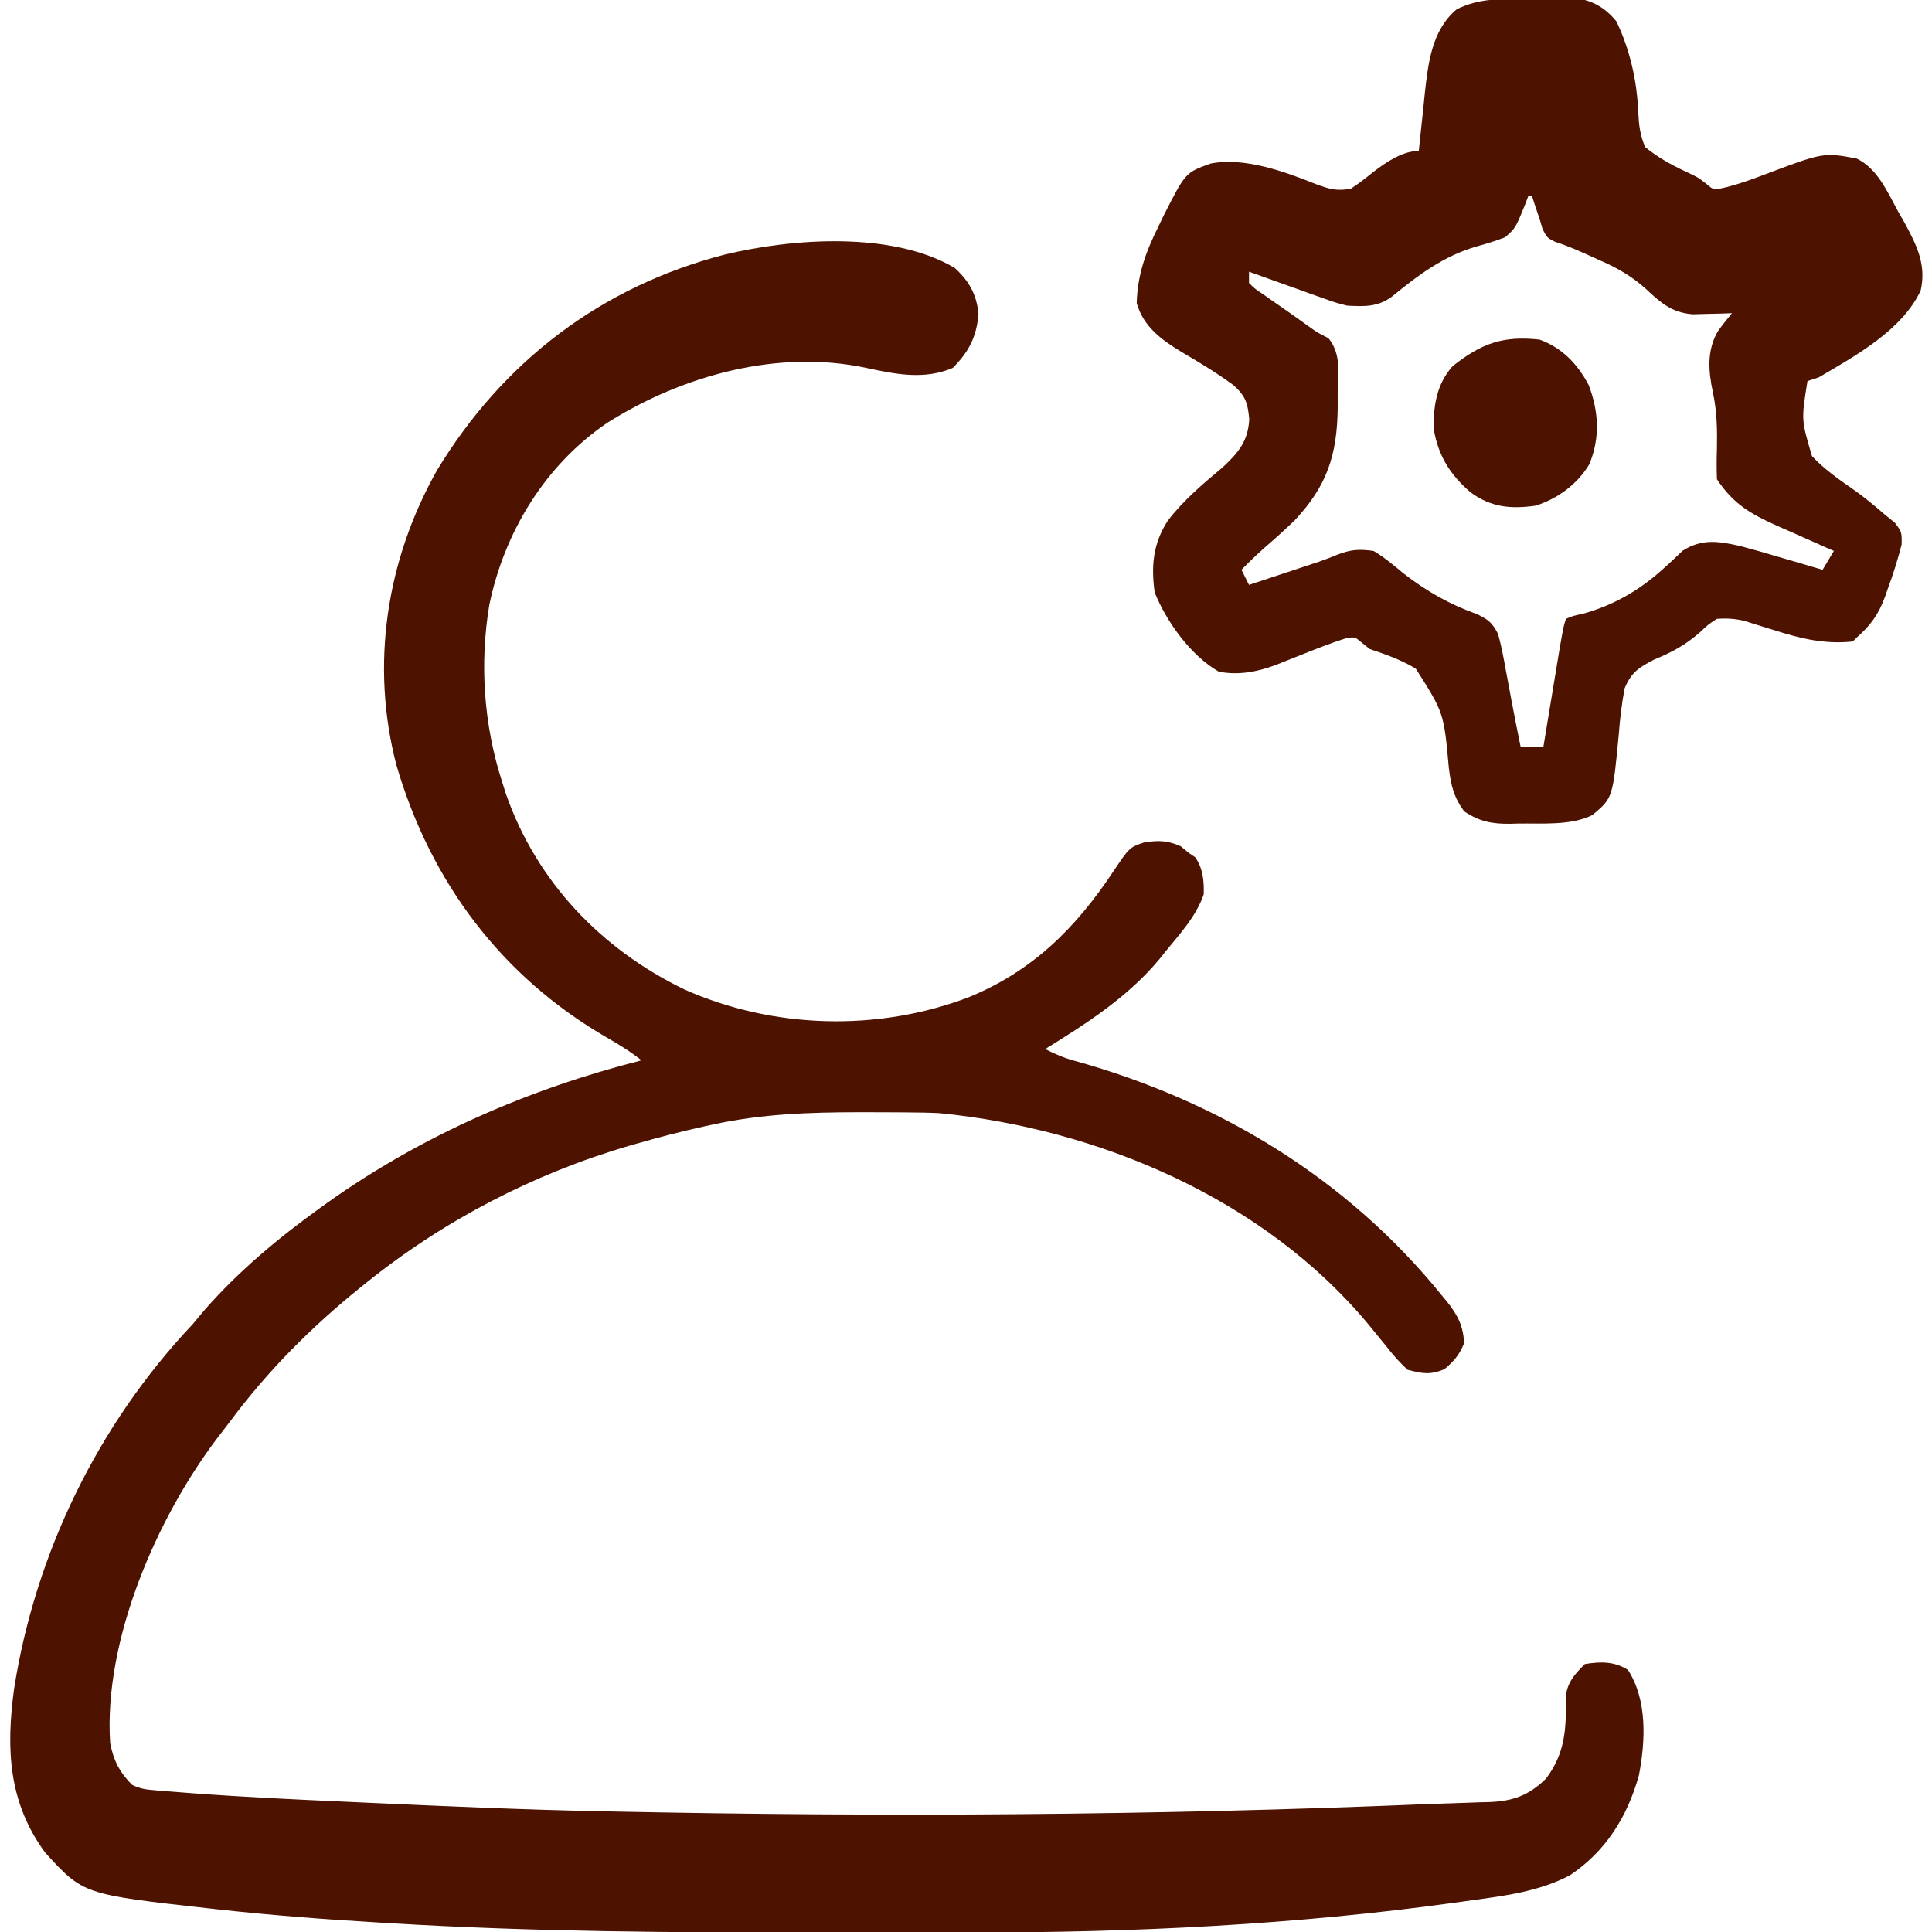 <?xml version="1.0" encoding="UTF-8"?>
<svg version="1.1" xmlns="http://www.w3.org/2000/svg" width="512" height="512">
<path d="M0 0 C3.825 3.489 5.804 6.999 6.312 12.188 C5.819 18.212 3.761 22.239 -0.5 26.5 C-8.026 29.726 -15.648 28.182 -23.438 26.5 C-46.838 21.516 -72.019 28.435 -92 41 C-108.477 52.175 -119.345 69.949 -123.34 89.371 C-125.919 104.948 -124.802 121.011 -120 136 C-119.638 137.145 -119.276 138.289 -118.902 139.469 C-110.723 162.758 -93.656 180.537 -71.688 191.188 C-48.153 201.678 -20.424 202.451 3.625 193.312 C20.606 186.396 32.101 174.926 42 160 C46.315 153.571 46.315 153.571 50.191 152.258 C53.97 151.648 56.337 151.712 59.875 153.25 C60.576 153.827 61.278 154.405 62 155 C62.866 155.588 62.866 155.588 63.75 156.188 C65.824 159.195 66.095 162.441 66 166 C64.045 171.744 59.806 176.353 56 181 C55.464 181.673 54.928 182.346 54.375 183.039 C45.977 193.173 35.08 200.158 24 207 C26.642 208.398 29.143 209.416 32.027 210.191 C70.077 220.787 104.057 241.357 129.062 272.25 C129.779 273.118 129.779 273.118 130.51 274.003 C133.348 277.61 134.797 280.389 135 285 C133.694 288.119 132.341 289.716 129.75 291.875 C125.976 293.419 123.936 293.031 120 292 C117.803 289.916 116.124 288.061 114.312 285.688 C113.264 284.398 112.212 283.112 111.156 281.828 C110.629 281.182 110.102 280.535 109.559 279.869 C81.898 246.697 38.343 228.183 -4 224 C-6.859 223.851 -9.712 223.814 -12.574 223.797 C-13.372 223.79 -14.17 223.783 -14.992 223.776 C-17.557 223.758 -20.122 223.752 -22.688 223.75 C-23.564 223.749 -24.44 223.749 -25.343 223.748 C-38.444 223.764 -51.157 224.182 -64 227 C-64.824 227.177 -65.647 227.354 -66.496 227.536 C-72.387 228.834 -78.201 230.342 -84 232 C-84.738 232.21 -85.475 232.419 -86.235 232.635 C-111.54 240.014 -135.482 252.473 -156 269 C-156.77 269.618 -156.77 269.618 -157.556 270.248 C-170.461 280.669 -181.858 292.081 -191.786 305.38 C-192.9 306.867 -194.039 308.335 -195.18 309.801 C-211.419 331.126 -225.576 363.631 -223.812 390.898 C-222.96 395.478 -221.281 398.719 -218 402 C-215.684 403.158 -214.024 403.269 -211.443 403.48 C-210.485 403.559 -209.526 403.638 -208.539 403.72 C-207.485 403.801 -206.43 403.881 -205.344 403.965 C-204.236 404.051 -203.129 404.138 -201.987 404.227 C-188.536 405.237 -175.066 405.864 -161.591 406.469 C-159.461 406.564 -157.33 406.661 -155.199 406.759 C-134.804 407.69 -114.414 408.588 -94 409 C-93.001 409.021 -92.002 409.042 -90.973 409.063 C-18.928 410.564 53.026 410.118 125.034 407.116 C127.97 407.001 130.906 406.909 133.843 406.82 C135.644 406.756 137.445 406.691 139.246 406.625 C140.05 406.606 140.855 406.588 141.683 406.568 C147.924 406.316 152.11 404.846 156.688 400.375 C161.617 393.903 162.157 387.353 161.914 379.457 C162.065 375.147 164.077 372.923 167 370 C171.176 369.307 174.835 369.253 178.438 371.562 C183.609 379.63 183.071 390.474 181.312 399.547 C178.229 410.493 172.59 419.602 163 426 C154.911 430.215 146.233 431.354 137.312 432.562 C135.802 432.775 134.292 432.988 132.782 433.2 C90.294 439.09 47.268 441.177 4.402 441.133 C2.027 441.133 -0.349 441.134 -2.725 441.136 C-7.67 441.137 -12.615 441.135 -17.561 441.13 C-23.766 441.125 -29.97 441.128 -36.175 441.134 C-73.912 441.164 -111.632 440.959 -149.312 438.688 C-150.388 438.624 -151.464 438.561 -152.572 438.496 C-166.854 437.65 -181.093 436.579 -195.312 435 C-196.021 434.922 -196.73 434.845 -197.46 434.765 C-230.918 431.029 -230.918 431.029 -241 420 C-250.798 406.706 -251.42 392.456 -249.277 376.608 C-243.639 340.596 -227.013 306.484 -202 280 C-200.933 278.733 -199.871 277.462 -198.812 276.188 C-189.792 265.875 -179.111 256.965 -168 249 C-167.448 248.602 -166.897 248.205 -166.328 247.795 C-141.205 229.896 -112.83 217.577 -83 210 C-85.886 207.7 -88.931 205.835 -92.126 203.995 C-120.116 187.812 -138.895 162.705 -147.934 131.809 C-154.882 105.246 -150.639 77.488 -137.188 53.625 C-119.669 24.729 -93.629 4.924 -60.899 -3.543 C-42.891 -7.867 -16.512 -9.763 0 0 Z " fill="#4d1300" transform="translate(253,71)"/>
<path d="M0 0 C2.008 -0.017 4.016 -0.061 6.024 -0.105 C7.299 -0.114 8.575 -0.122 9.889 -0.131 C11.053 -0.145 12.218 -0.16 13.417 -0.175 C17.912 0.466 21.174 2.424 24.069 5.944 C27.614 13.301 29.533 21.66 29.85 29.807 C30.037 33.383 30.297 35.995 31.713 39.295 C35.094 42.007 38.421 43.889 42.33 45.709 C45.713 47.295 45.713 47.295 47.928 49.033 C49.857 50.695 49.857 50.695 53.401 49.858 C56.569 49.037 59.603 47.976 62.658 46.815 C78.877 40.673 78.877 40.673 87.713 42.295 C93.266 44.951 95.851 51.066 98.713 56.295 C99.279 57.286 99.845 58.278 100.428 59.299 C103.665 65.264 106.266 70.438 104.713 77.295 C99.761 87.846 87.443 94.58 77.713 100.295 C76.723 100.625 75.733 100.955 74.713 101.295 C73.055 111.554 73.055 111.554 75.91 121.164 C79.125 124.616 82.943 127.297 86.814 129.965 C89.748 132.02 92.436 134.268 95.151 136.608 C96.057 137.346 96.963 138.085 97.897 138.846 C99.713 141.295 99.713 141.295 99.67 144.58 C98.628 148.626 97.427 152.51 95.963 156.42 C95.723 157.11 95.484 157.799 95.237 158.51 C93.523 163.13 91.488 165.982 87.713 169.295 C87.383 169.625 87.053 169.955 86.713 170.295 C79.311 171.084 72.9 169.533 65.901 167.295 C64.084 166.727 62.265 166.164 60.444 165.608 C59.654 165.356 58.864 165.105 58.05 164.846 C55.493 164.243 53.331 164.099 50.713 164.295 C48.402 165.787 48.402 165.787 46.213 167.858 C42.336 171.258 38.805 173.152 34.057 175.1 C29.96 177.26 28.11 178.365 26.274 182.665 C25.488 186.745 25.021 190.721 24.713 194.858 C23.117 211.761 23.117 211.761 17.713 216.295 C12.035 219.134 4.289 218.448 -1.974 218.545 C-2.699 218.567 -3.423 218.588 -4.17 218.61 C-8.924 218.64 -12.229 218.028 -16.287 215.295 C-19.033 211.514 -19.785 208.383 -20.33 203.78 C-21.648 189.199 -21.648 189.199 -29.095 177.49 C-32.955 175.147 -37.022 173.735 -41.287 172.295 C-42.006 171.72 -42.725 171.145 -43.467 170.553 C-45.218 169.072 -45.218 169.072 -47.47 169.389 C-51.502 170.686 -55.421 172.216 -59.349 173.795 C-60.944 174.433 -62.539 175.068 -64.135 175.701 C-64.836 175.983 -65.537 176.265 -66.26 176.555 C-71.186 178.354 -76.083 179.308 -81.287 178.295 C-88.714 174.047 -95.104 165.155 -98.287 157.295 C-99.26 150.218 -98.717 144.369 -94.834 138.315 C-90.641 132.841 -85.453 128.47 -80.181 124.069 C-76.051 120.203 -73.509 117.155 -73.224 111.358 C-73.627 107.131 -74.172 105.315 -77.316 102.44 C-81.744 99.169 -86.399 96.368 -91.142 93.584 C-96.509 90.346 -101.269 86.862 -103.049 80.627 C-102.824 73.009 -100.66 67.085 -97.287 60.295 C-96.806 59.296 -96.325 58.297 -95.83 57.268 C-90.112 46.028 -90.112 46.028 -83.47 43.643 C-74.583 41.872 -63.869 45.756 -55.662 49.045 C-52.046 50.384 -50.079 51.006 -46.287 50.295 C-44.203 48.948 -42.307 47.46 -40.381 45.897 C-37.008 43.317 -32.618 40.295 -28.287 40.295 C-28.182 39.238 -28.182 39.238 -28.075 38.159 C-27.744 34.911 -27.391 31.666 -27.037 28.42 C-26.927 27.312 -26.818 26.203 -26.705 25.061 C-25.79 16.875 -24.826 8.256 -18.224 2.733 C-12.167 -0.231 -6.644 0.04 0 0 Z M0.713 52.295 C0.482 52.91 0.252 53.525 0.014 54.158 C-2.633 60.718 -2.633 60.718 -5.412 63.17 C-7.93 64.156 -10.373 64.887 -12.974 65.608 C-21.618 68.083 -28.505 73.228 -35.377 78.877 C-39.178 81.699 -42.705 81.524 -47.287 81.295 C-50.468 80.469 -50.468 80.469 -53.658 79.326 C-55.384 78.717 -55.384 78.717 -57.144 78.096 C-58.326 77.667 -59.507 77.237 -60.724 76.795 C-61.933 76.366 -63.141 75.937 -64.386 75.494 C-67.357 74.438 -70.323 73.371 -73.287 72.295 C-73.287 73.285 -73.287 74.275 -73.287 75.295 C-71.683 76.864 -71.683 76.864 -69.525 78.291 C-68.736 78.85 -67.946 79.409 -67.133 79.985 C-65.879 80.85 -65.879 80.85 -64.599 81.733 C-62.186 83.426 -59.776 85.12 -57.385 86.844 C-55.189 88.423 -55.189 88.423 -52.236 89.916 C-48.728 94.197 -49.657 99.597 -49.787 104.92 C-49.783 106.628 -49.783 106.628 -49.779 108.369 C-49.923 120.909 -52.636 129.15 -61.287 138.295 C-63.801 140.696 -66.358 143.016 -68.99 145.287 C-71.187 147.208 -73.248 149.209 -75.287 151.295 C-74.627 152.615 -73.967 153.935 -73.287 155.295 C-69.89 154.173 -66.495 153.047 -63.099 151.92 C-62.14 151.603 -61.18 151.286 -60.191 150.959 C-59.26 150.65 -58.328 150.34 -57.369 150.022 C-56.515 149.739 -55.662 149.456 -54.782 149.165 C-53.062 148.565 -51.36 147.913 -49.676 147.219 C-46.232 145.888 -43.963 145.797 -40.287 146.295 C-37.379 147.998 -34.878 150.151 -32.287 152.295 C-26.114 157.058 -20.211 160.419 -12.853 163.057 C-9.807 164.527 -8.852 165.294 -7.287 168.295 C-6.4 171.47 -5.805 174.677 -5.224 177.92 C-5.064 178.772 -4.903 179.624 -4.738 180.502 C-4.414 182.221 -4.095 183.94 -3.779 185.659 C-2.991 189.88 -2.14 194.087 -1.287 198.295 C0.693 198.295 2.673 198.295 4.713 198.295 C4.932 196.963 4.932 196.963 5.156 195.605 C5.701 192.302 6.247 189 6.794 185.698 C7.031 184.27 7.266 182.842 7.501 181.414 C7.84 179.359 8.181 177.303 8.522 175.248 C8.726 174.012 8.93 172.777 9.141 171.503 C10.102 166.117 10.102 166.117 10.713 164.295 C12.576 163.494 12.576 163.494 15.026 162.983 C22.845 160.892 29.768 156.988 35.826 151.615 C36.342 151.159 36.857 150.703 37.387 150.233 C38.825 148.926 40.229 147.582 41.631 146.237 C46.755 143.009 51.006 143.699 56.777 144.969 C60.133 145.845 63.453 146.802 66.776 147.795 C67.927 148.129 69.079 148.463 70.266 148.807 C73.085 149.626 75.9 150.455 78.713 151.295 C79.703 149.645 80.693 147.995 81.713 146.295 C81.012 145.988 80.311 145.681 79.589 145.365 C76.396 143.958 73.211 142.533 70.026 141.108 C68.923 140.625 67.82 140.142 66.684 139.645 C59.506 136.414 55.107 133.886 50.713 127.295 C50.62 124.597 50.624 121.987 50.713 119.295 C50.814 114.139 50.738 109.367 49.651 104.295 C48.468 98.64 47.983 93.375 50.901 88.182 C52.092 86.494 53.394 84.885 54.713 83.295 C53.761 83.33 52.808 83.365 51.826 83.401 C50.572 83.428 49.318 83.455 48.026 83.483 C46.164 83.535 46.164 83.535 44.264 83.588 C38.766 83.134 35.793 80.537 31.901 76.858 C28.099 73.469 24.361 71.313 19.713 69.295 C18.945 68.946 18.177 68.596 17.385 68.237 C14.202 66.798 11.106 65.421 7.776 64.358 C5.713 63.295 5.713 63.295 4.526 61.045 C4.123 59.684 4.123 59.684 3.713 58.295 C3.342 57.202 2.971 56.109 2.588 54.983 C2.299 54.096 2.011 53.209 1.713 52.295 C1.383 52.295 1.053 52.295 0.713 52.295 Z " fill="#4d1300" transform="translate(404.287,-0.295)"/>
<path d="M0 0 C5.976 2.174 10.054 6.455 13 12 C15.701 19.074 16.085 26.029 13.18 33.043 C9.967 38.372 4.865 42.104 -1 44 C-7.606 44.938 -12.839 44.464 -18.285 40.477 C-23.671 35.839 -26.735 30.962 -28 24 C-28.239 17.743 -27.295 11.76 -23 7 C-15.379 1.006 -9.758 -1.065 0 0 Z " fill="#4d1300" transform="translate(408,90)"/>
</svg>
